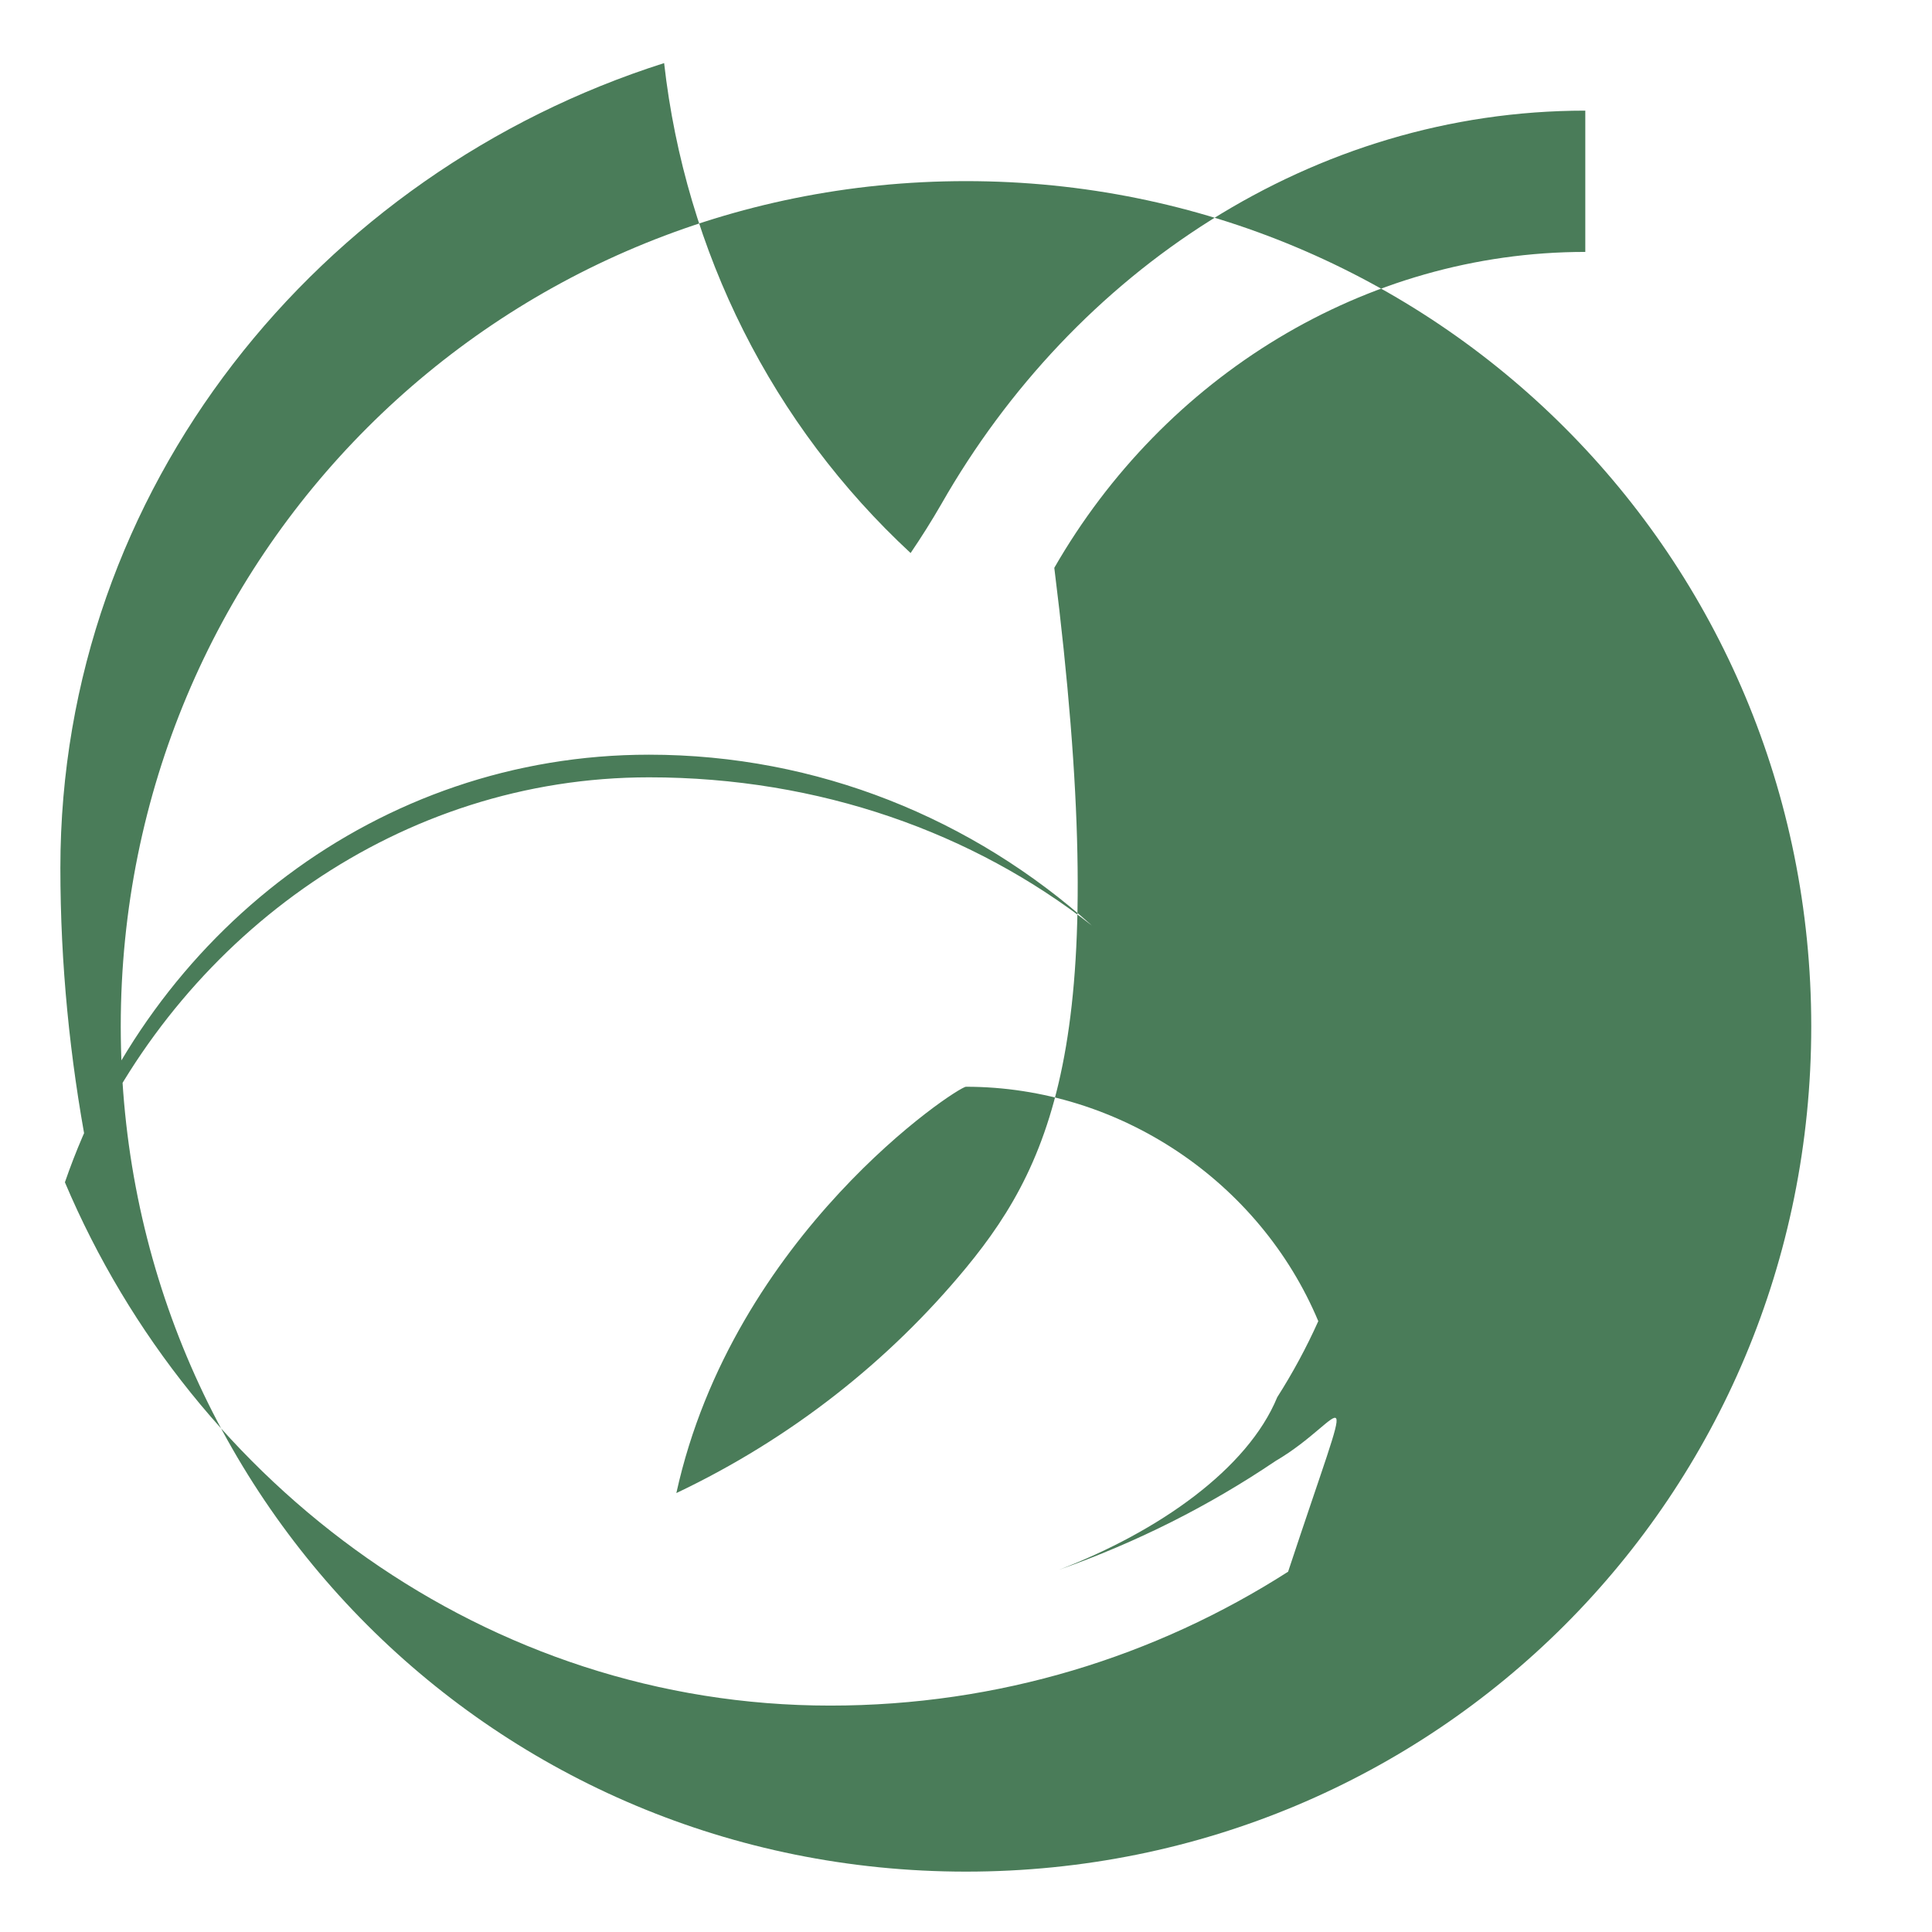 <svg width="256" height="256" viewBox="0 0 256 256" fill="none" xmlns="http://www.w3.org/2000/svg">
<style>
    path { fill: #4a7c59; }
    @media (prefers-color-scheme: dark) {
        path { fill: #86c196; }
    }
</style>
<path d="M128 24C65.78 24 16 73.78 16 136s49.78 112 112 112c62.22 0 112-49.78 112-112S190.22 24 128 24zm42.68 184.26c-17.56 11.24-38.34 17.74-60.68 17.74-45.42 0-84.3-28.94-101.4-69.34 11.36-32.96 41.52-56.66 77.4-56.66 22.34 0 42.92 8.5 58.68 22.64-15.68-12.28-36.04-19.64-58.68-19.64-32.94 0-61.26 20.68-74.46 49.32-2.28-12.06-3.54-24.54-3.54-37.32 0-50.38 34.34-92.12 80-106.64 2.82 25.02 14.36 47.96 32.66 64.92 1.44-2.12 2.8-4.28 4.08-6.5 17.58-30.82 49.2-52.12 85.32-52.12v18.72c-29.28 0-55.82 16.56-70.36 41.86C147.22 135.5 140.2 153.2 128 168c-10.22 12.38-23.22 22.64-38.38 29.84C97.16 163.56 126.86 144 128 144c20.34 0 38.92 12.56 46.68 31.06-1.58 3.52-3.4 6.88-5.44 10.08C165.34 194.62 153.6 202.9 140.34 208c10.3-3.64 19.9-8.48 28.66-14.4C178.68 187.94 180.24 179.36 170.68 208.26z"/>
</svg>
